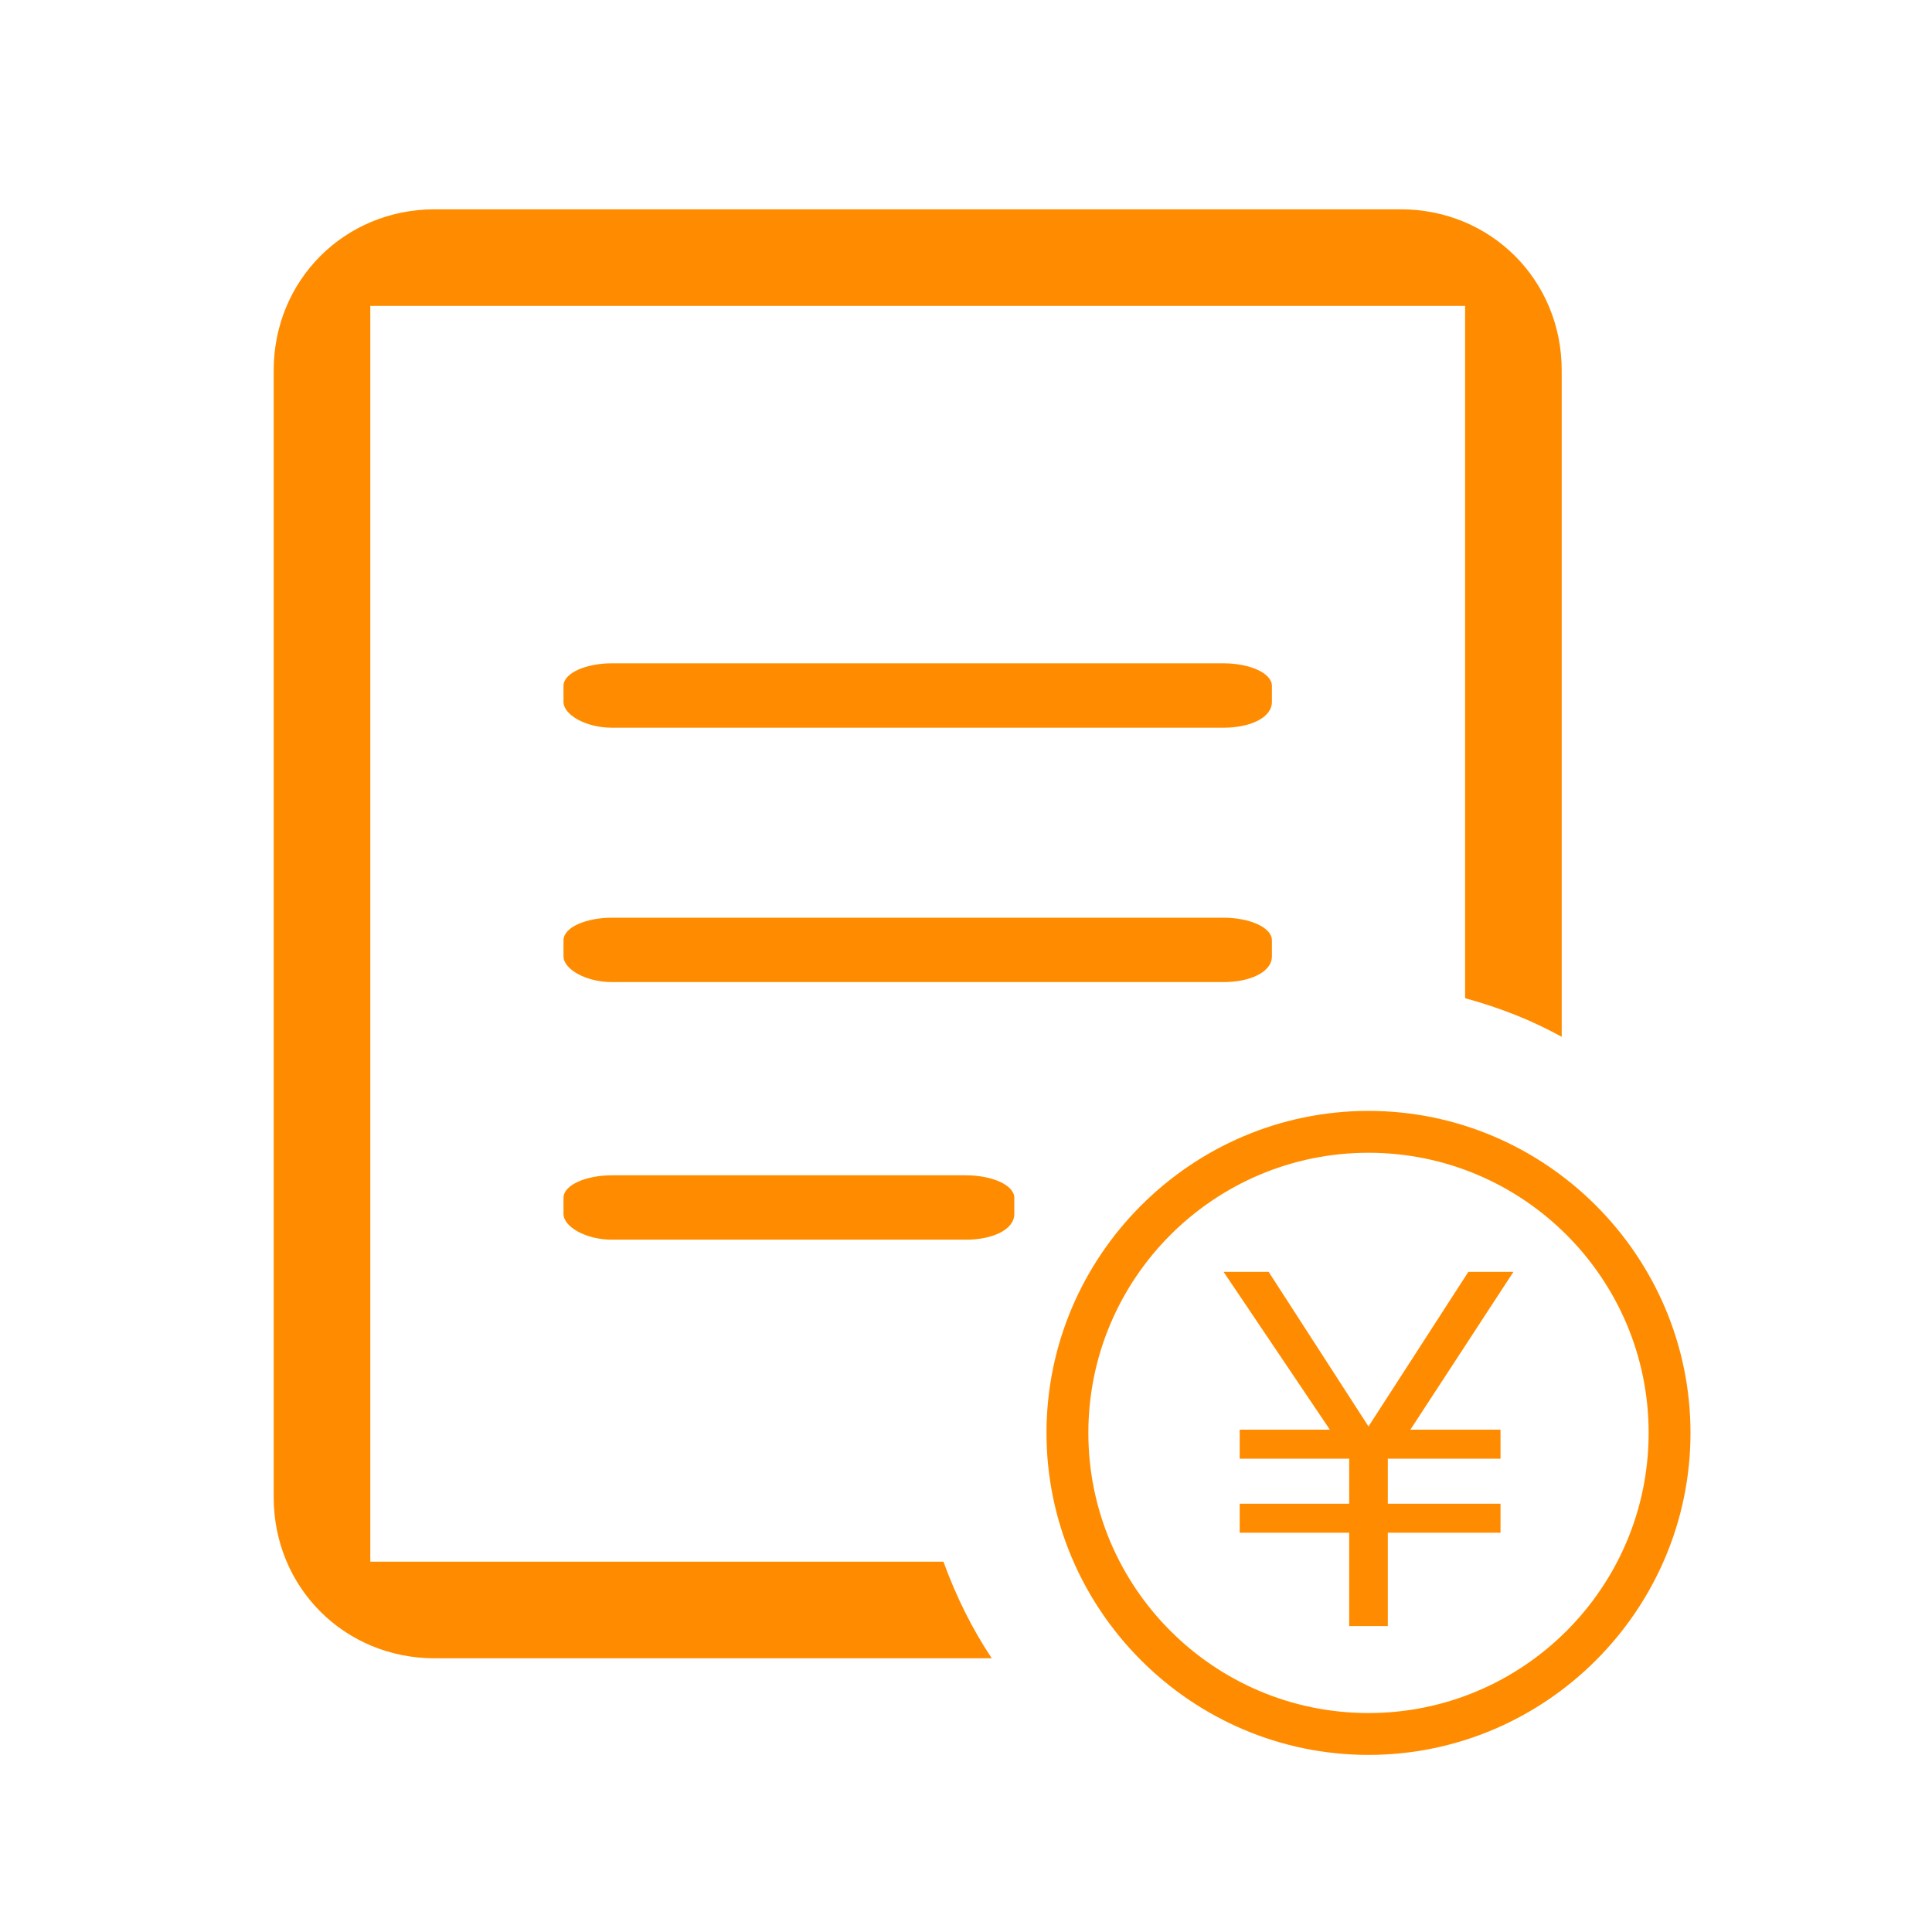 <?xml version="1.0" standalone="no"?><!DOCTYPE svg PUBLIC "-//W3C//DTD SVG 1.1//EN" "http://www.w3.org/Graphics/SVG/1.1/DTD/svg11.dtd"><svg t="1535983759444" class="icon" style="" viewBox="0 0 1024 1024" version="1.1" xmlns="http://www.w3.org/2000/svg" p-id="1569" xmlns:xlink="http://www.w3.org/1999/xlink" width="200" height="200"><defs><style type="text/css"></style></defs><path d="M648.533 486.4H324.267c-13.653 0-25.6 5.12-25.6 11.947v8.533c0 6.827 11.947 13.653 25.6 13.653h324.267c13.653 0 25.6-5.12 25.6-13.653v-8.533c0-6.827-11.947-11.947-25.6-11.947z m25.6-122.88c0-6.827-11.947-11.947-25.6-11.947H324.267c-13.653 0-25.6 5.12-25.6 11.947v8.533c0 6.827 11.947 13.653 25.6 13.653h324.267c13.653 0 25.6-5.12 25.6-13.653v-8.533z m-477.867 464.213v-665.6h580.267V529.067c18.773 5.12 35.84 11.947 51.2 20.48V196.267c0-47.787-37.547-85.333-85.333-85.333h-512c-47.787 0-85.333 37.547-85.333 85.333v597.333c0 47.787 37.547 85.333 85.333 85.333h295.253c-10.24-15.36-18.773-32.427-25.6-51.2H196.267z m315.733-204.8H324.267c-13.653 0-25.6 5.12-25.6 11.947v8.533c0 6.827 11.947 13.653 25.6 13.653h187.733c13.653 0 25.6-5.12 25.6-13.653v-8.533c0-6.827-11.947-11.947-25.6-11.947z m213.333-34.133c-93.867 0-170.667 76.8-170.667 170.667s76.8 170.667 170.667 170.667 170.667-76.8 170.667-170.667-76.8-170.667-170.667-170.667z m0 319.147c-81.92 0-148.48-66.56-148.48-148.48 0-81.92 66.56-148.48 148.48-148.48 81.92 0 148.48 66.56 148.48 148.48 0 81.92-66.56 148.48-148.48 148.48z" fill="#FF8C00" p-id="1570"></path><path d="M802.133 674.133l-54.613 83.627h47.787v15.36h-59.733v23.893h59.733v15.36h-59.733v49.493h-20.48v-49.493h-58.027v-15.36h58.027v-23.893h-58.027v-15.36h47.787L648.533 674.133h23.893l52.907 81.92 52.907-81.92H802.133z" fill="#FF8C00" p-id="1571"></path></svg>